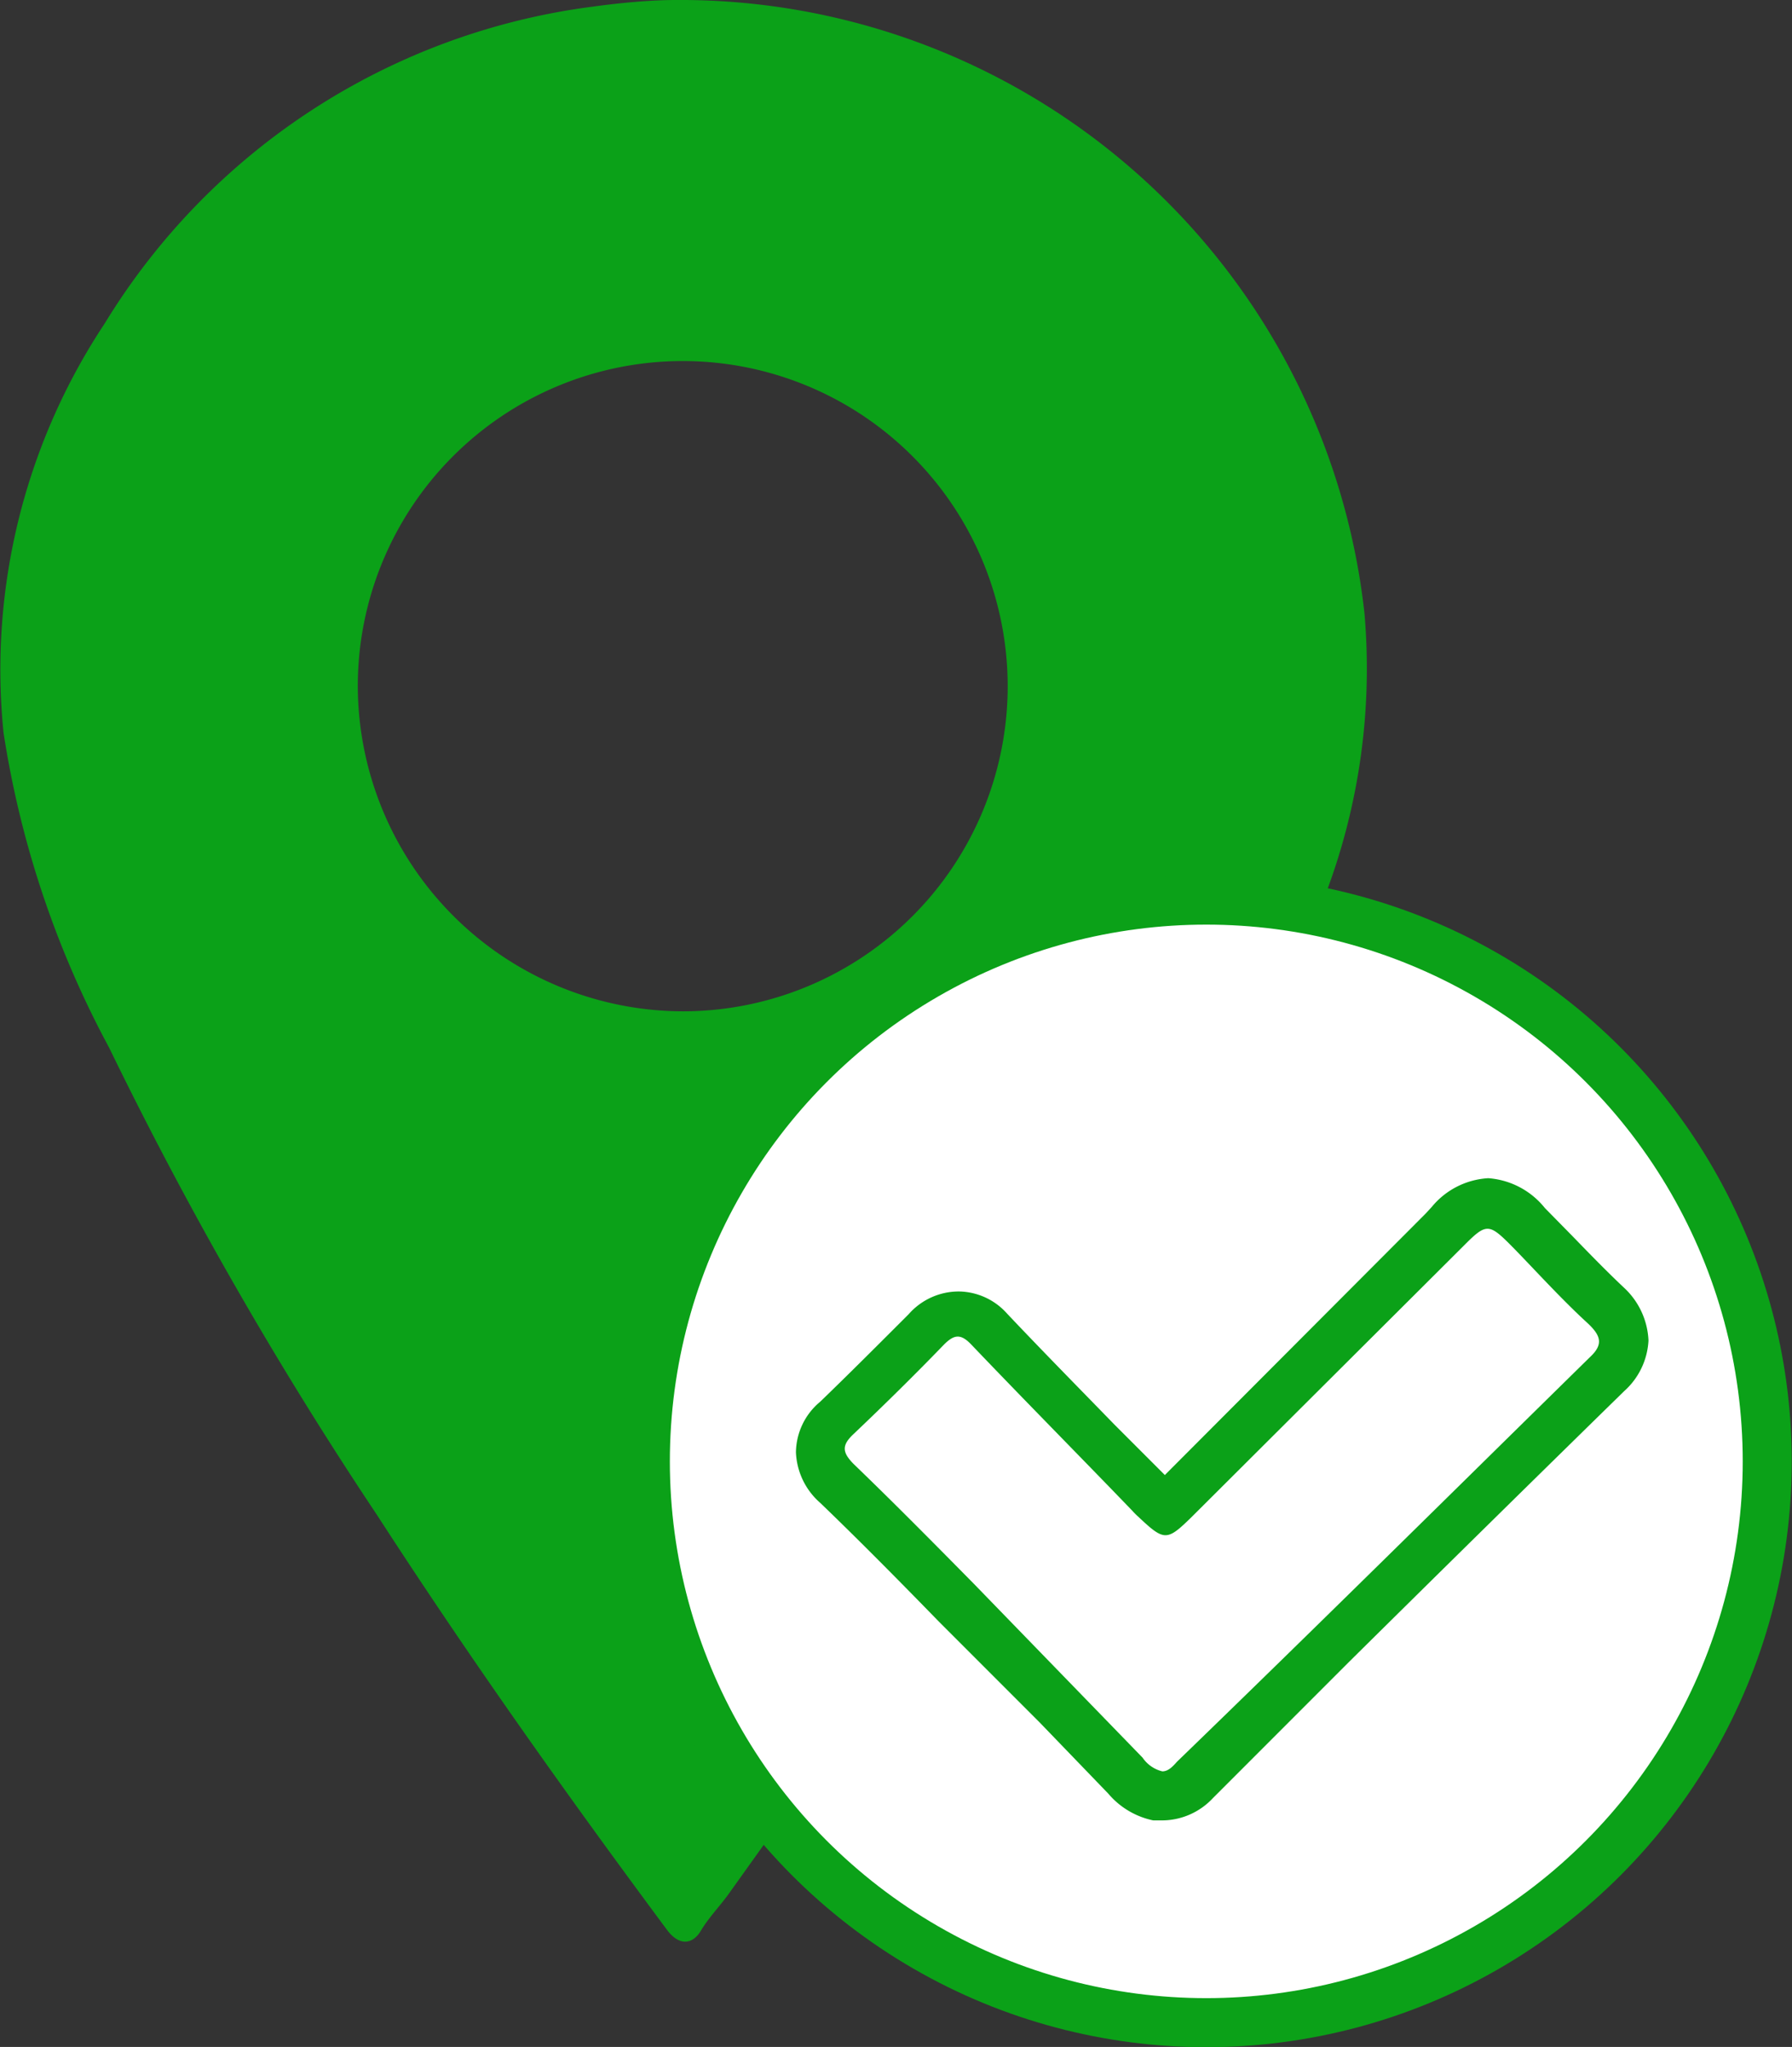 <svg xmlns="http://www.w3.org/2000/svg" viewBox="0 0 35.46 40.48"><rect x="0" y="0" width="35.46" height="40.48" fill="#333333" stroke="none"/><defs><style>.cls-1{fill:#0ba118;}.cls-2,.cls-3{fill:#fff;}.cls-2{stroke:#0ba118;stroke-miterlimit:10;stroke-width:0.97px;}</style></defs><g id="Layer_2" data-name="Layer 2"><g id="Layer_1-2" data-name="Layer 1"><path class="cls-1" d="M13.37,0A13.62,13.62,0,0,1,27,12.13a12.6,12.6,0,0,1-1,6.12A64.32,64.32,0,0,1,20.23,29c-1.81,2.88-3.8,5.64-5.78,8.41-.18.26-.42.5-.58.77s-.42.31-.66,0c-2-2.69-3.93-5.41-5.75-8.22a78.28,78.28,0,0,1-5.3-9.24A19.3,19.3,0,0,1,.07,14.49a12.38,12.38,0,0,1,2-8.09A13.31,13.31,0,0,1,11.74.13C12.32.05,12.91,0,13.37,0Zm.15,20a6.43,6.43,0,1,0-6.44-6.42A6.45,6.45,0,0,0,13.52,20Z"/><circle class="cls-2" cx="23.87" cy="28.9" r="11.1"/><path class="cls-1" d="M22.82,36a1.59,1.59,0,0,1-.89-.53l-1.36-1.41-2-2c-.76-.78-1.55-1.58-2.34-2.34a1.4,1.4,0,0,1-.48-1,1.32,1.32,0,0,1,.48-1c.55-.53,1.12-1.1,1.75-1.73a1.32,1.32,0,0,1,1-.45,1.3,1.3,0,0,1,.95.44c.7.74,1.41,1.46,2.12,2.19l1,1L28.21,24l.12-.13a1.56,1.56,0,0,1,1.12-.57,1.58,1.58,0,0,1,1.12.59l.56.57c.33.34.65.67,1,1a1.51,1.51,0,0,1,.49,1.05,1.44,1.44,0,0,1-.48,1q-2.73,2.67-5.46,5.37L24,35.56A1.38,1.38,0,0,1,23,36h-.1Z"/><path class="cls-3" d="M31.46,26.84c-2.73,2.68-5.44,5.36-8.17,8-.08.09-.17.19-.29.19a.66.66,0,0,1-.39-.27l-3.34-3.44c-.79-.8-1.57-1.59-2.37-2.36-.24-.24-.25-.38,0-.61.61-.58,1.2-1.16,1.78-1.76.2-.2.33-.22.54,0,1.05,1.1,2.12,2.18,3.18,3.28a1.59,1.59,0,0,0,.13.13c.51.48.56.48,1.05,0L29,24.6c.4-.4.47-.4.87,0s1,1.07,1.56,1.58C31.68,26.42,31.73,26.59,31.46,26.84Z"/></g></g></svg>